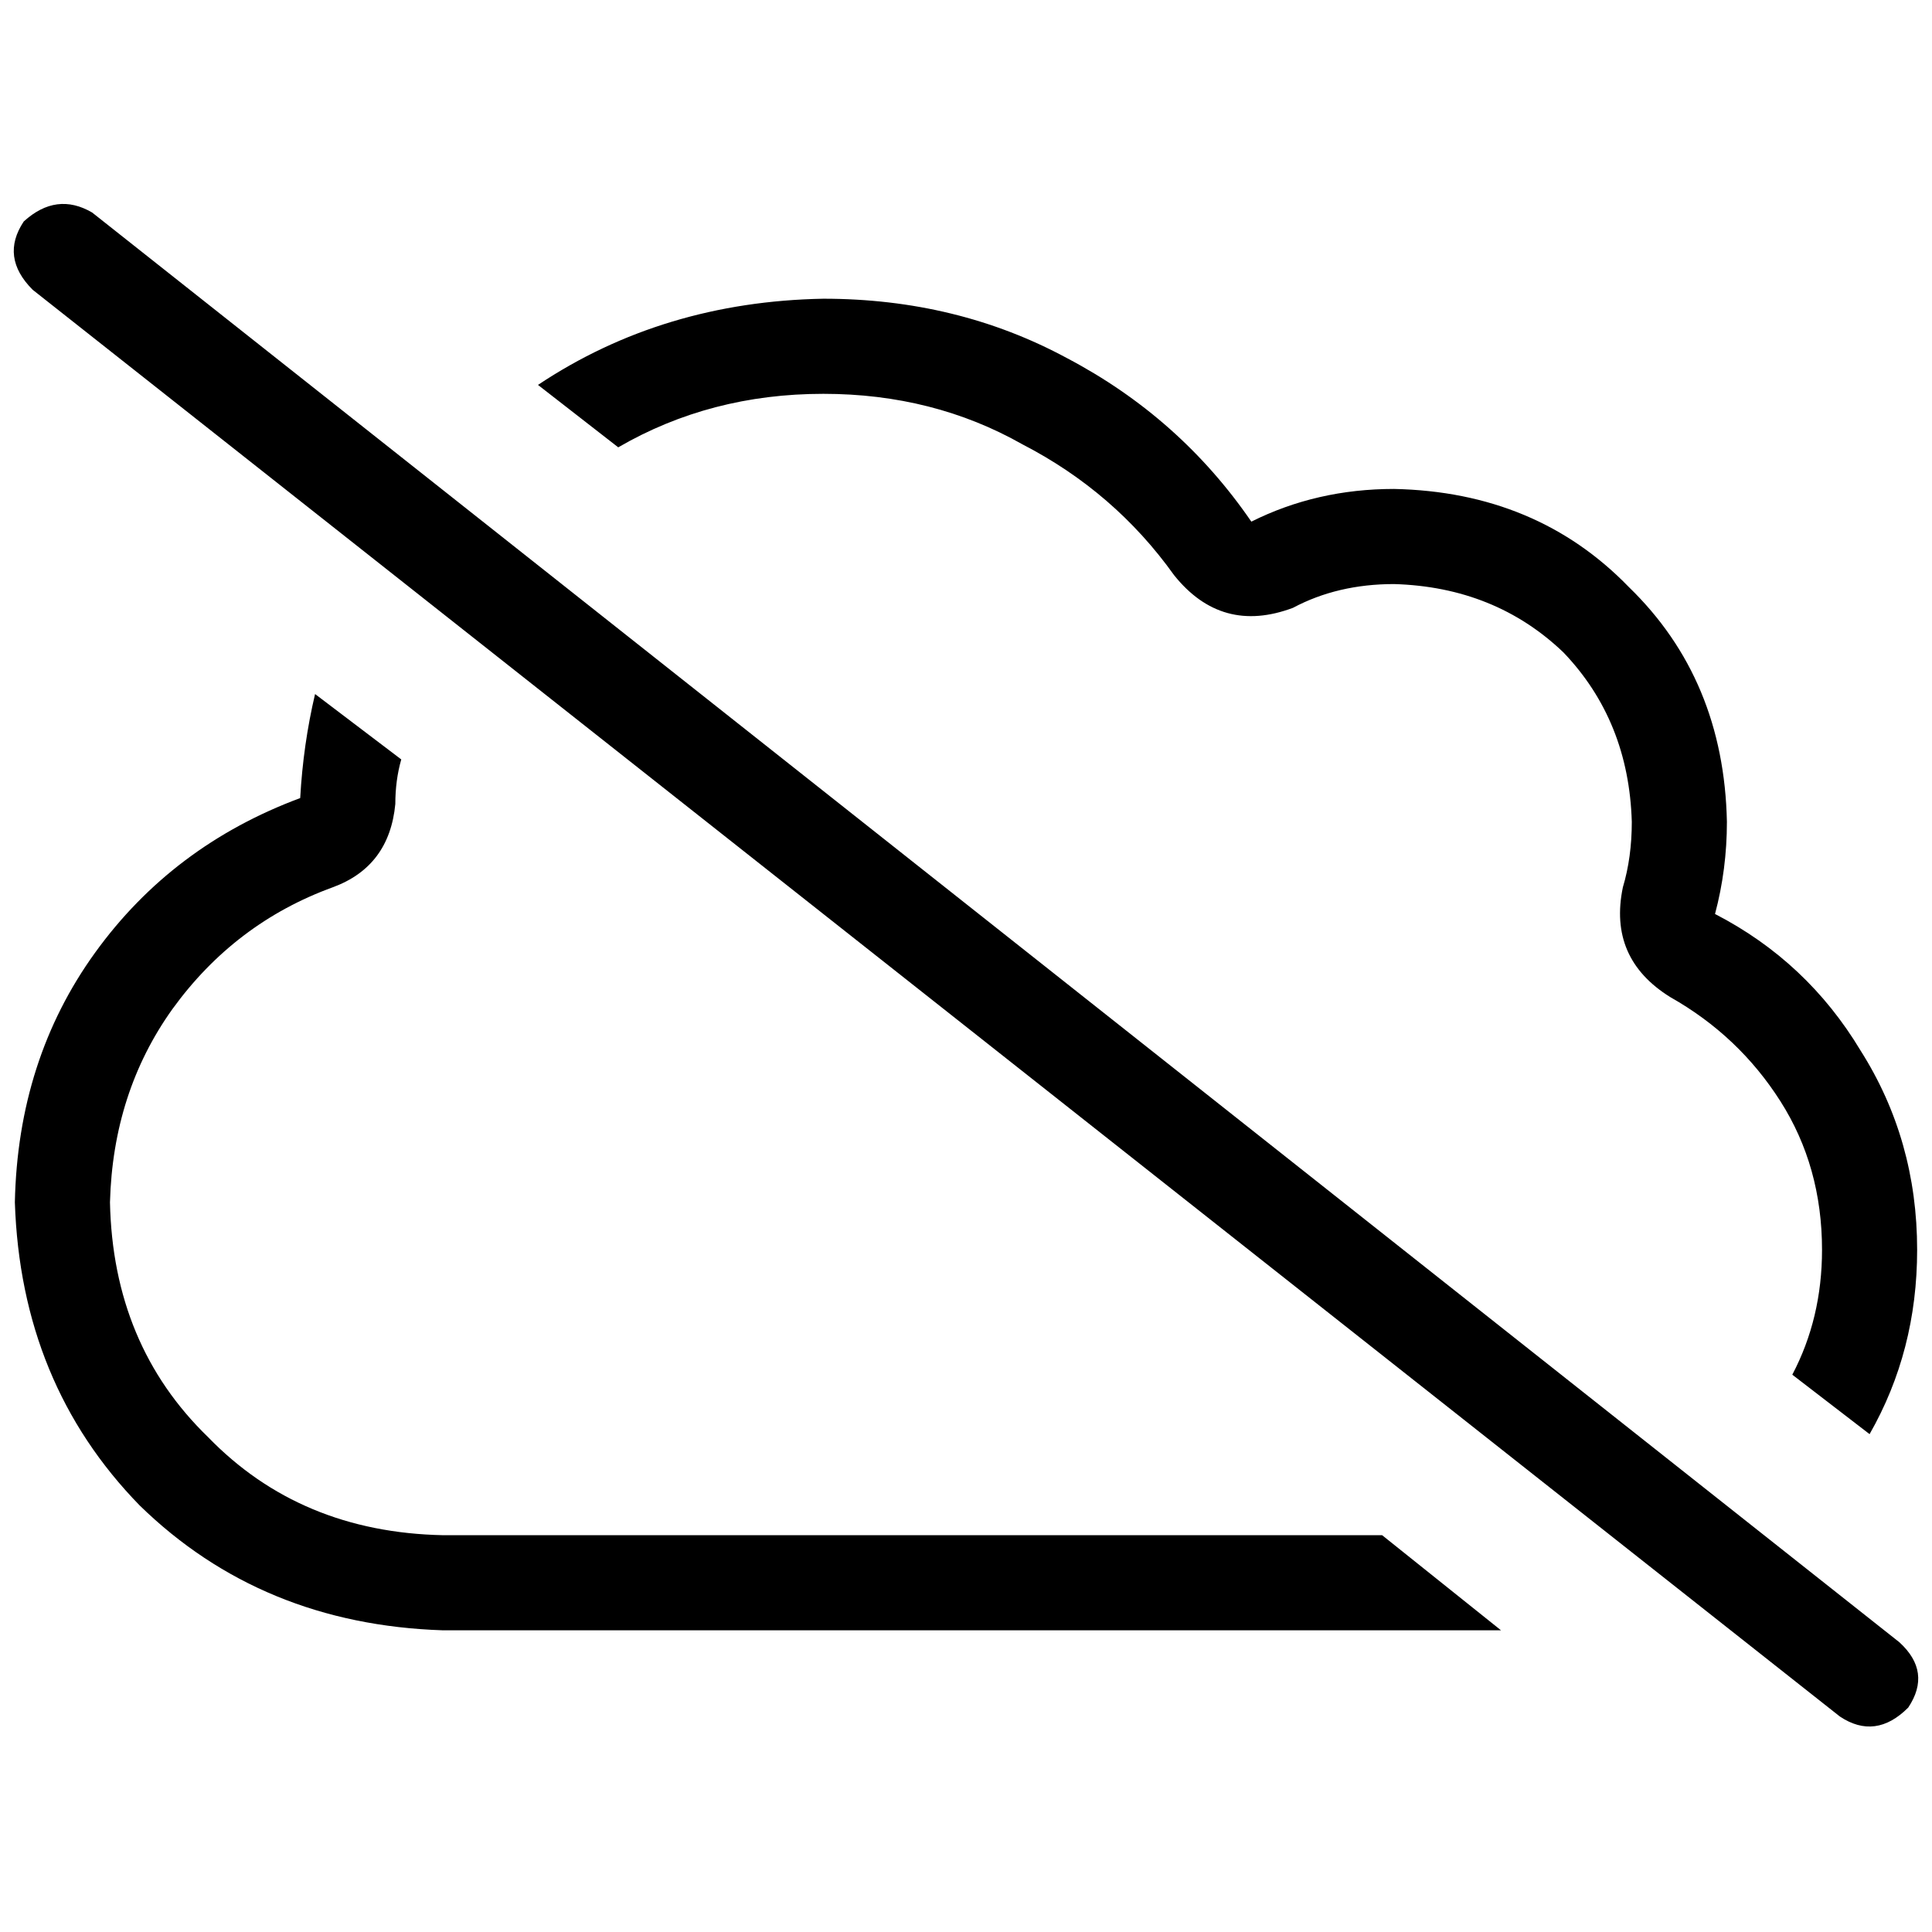<svg xmlns="http://www.w3.org/2000/svg" viewBox="0 0 512 512">
  <path d="M 24.418 56.32 Q 14.966 50.806 6.302 58.683 Q 0 68.135 8.665 76.8 L 487.582 454.892 Q 497.034 461.194 505.698 452.529 Q 512 443.077 503.335 435.2 L 24.418 56.32 L 24.418 56.32 Z M 508.062 331.225 Q 508.062 302.08 493.095 278.449 L 493.095 278.449 Q 478.917 254.818 454.498 242.215 Q 457.649 230.4 457.649 217.797 Q 456.862 179.988 431.655 155.569 Q 407.237 130.363 369.428 129.575 Q 348.948 129.575 331.618 138.24 Q 312.714 110.671 282.782 94.917 Q 253.637 79.163 218.191 79.163 Q 175.655 79.951 142.572 102.006 L 163.84 118.548 Q 188.258 104.369 218.191 104.369 Q 247.335 104.369 270.966 117.76 Q 295.385 130.363 311.138 152.418 Q 323.742 168.172 342.646 161.083 Q 354.462 154.782 369.428 154.782 Q 396.209 155.569 414.326 172.898 Q 431.655 191.015 432.443 217.797 Q 432.443 227.249 430.08 235.126 Q 426.142 254.031 442.683 264.271 Q 460.8 274.511 471.828 291.84 Q 482.855 309.169 482.855 331.225 Q 482.855 349.342 474.978 364.308 L 495.458 380.062 Q 508.062 358.006 508.062 331.225 L 508.062 331.225 Z M 83.495 183.926 Q 80.345 197.317 79.557 211.495 Q 45.686 224.098 25.206 252.455 Q 4.726 280.812 3.938 318.622 Q 5.514 366.671 37.022 398.966 Q 69.317 430.474 117.366 432.049 L 397.785 432.049 L 366.277 406.843 L 117.366 406.843 Q 79.557 406.055 55.138 380.849 Q 29.932 356.431 29.145 318.622 Q 29.932 289.477 45.686 267.422 Q 62.228 244.578 88.222 235.126 Q 103.188 229.612 104.763 213.071 Q 104.763 206.769 106.338 201.255 L 83.495 183.926 L 83.495 183.926 Z" />
</svg>